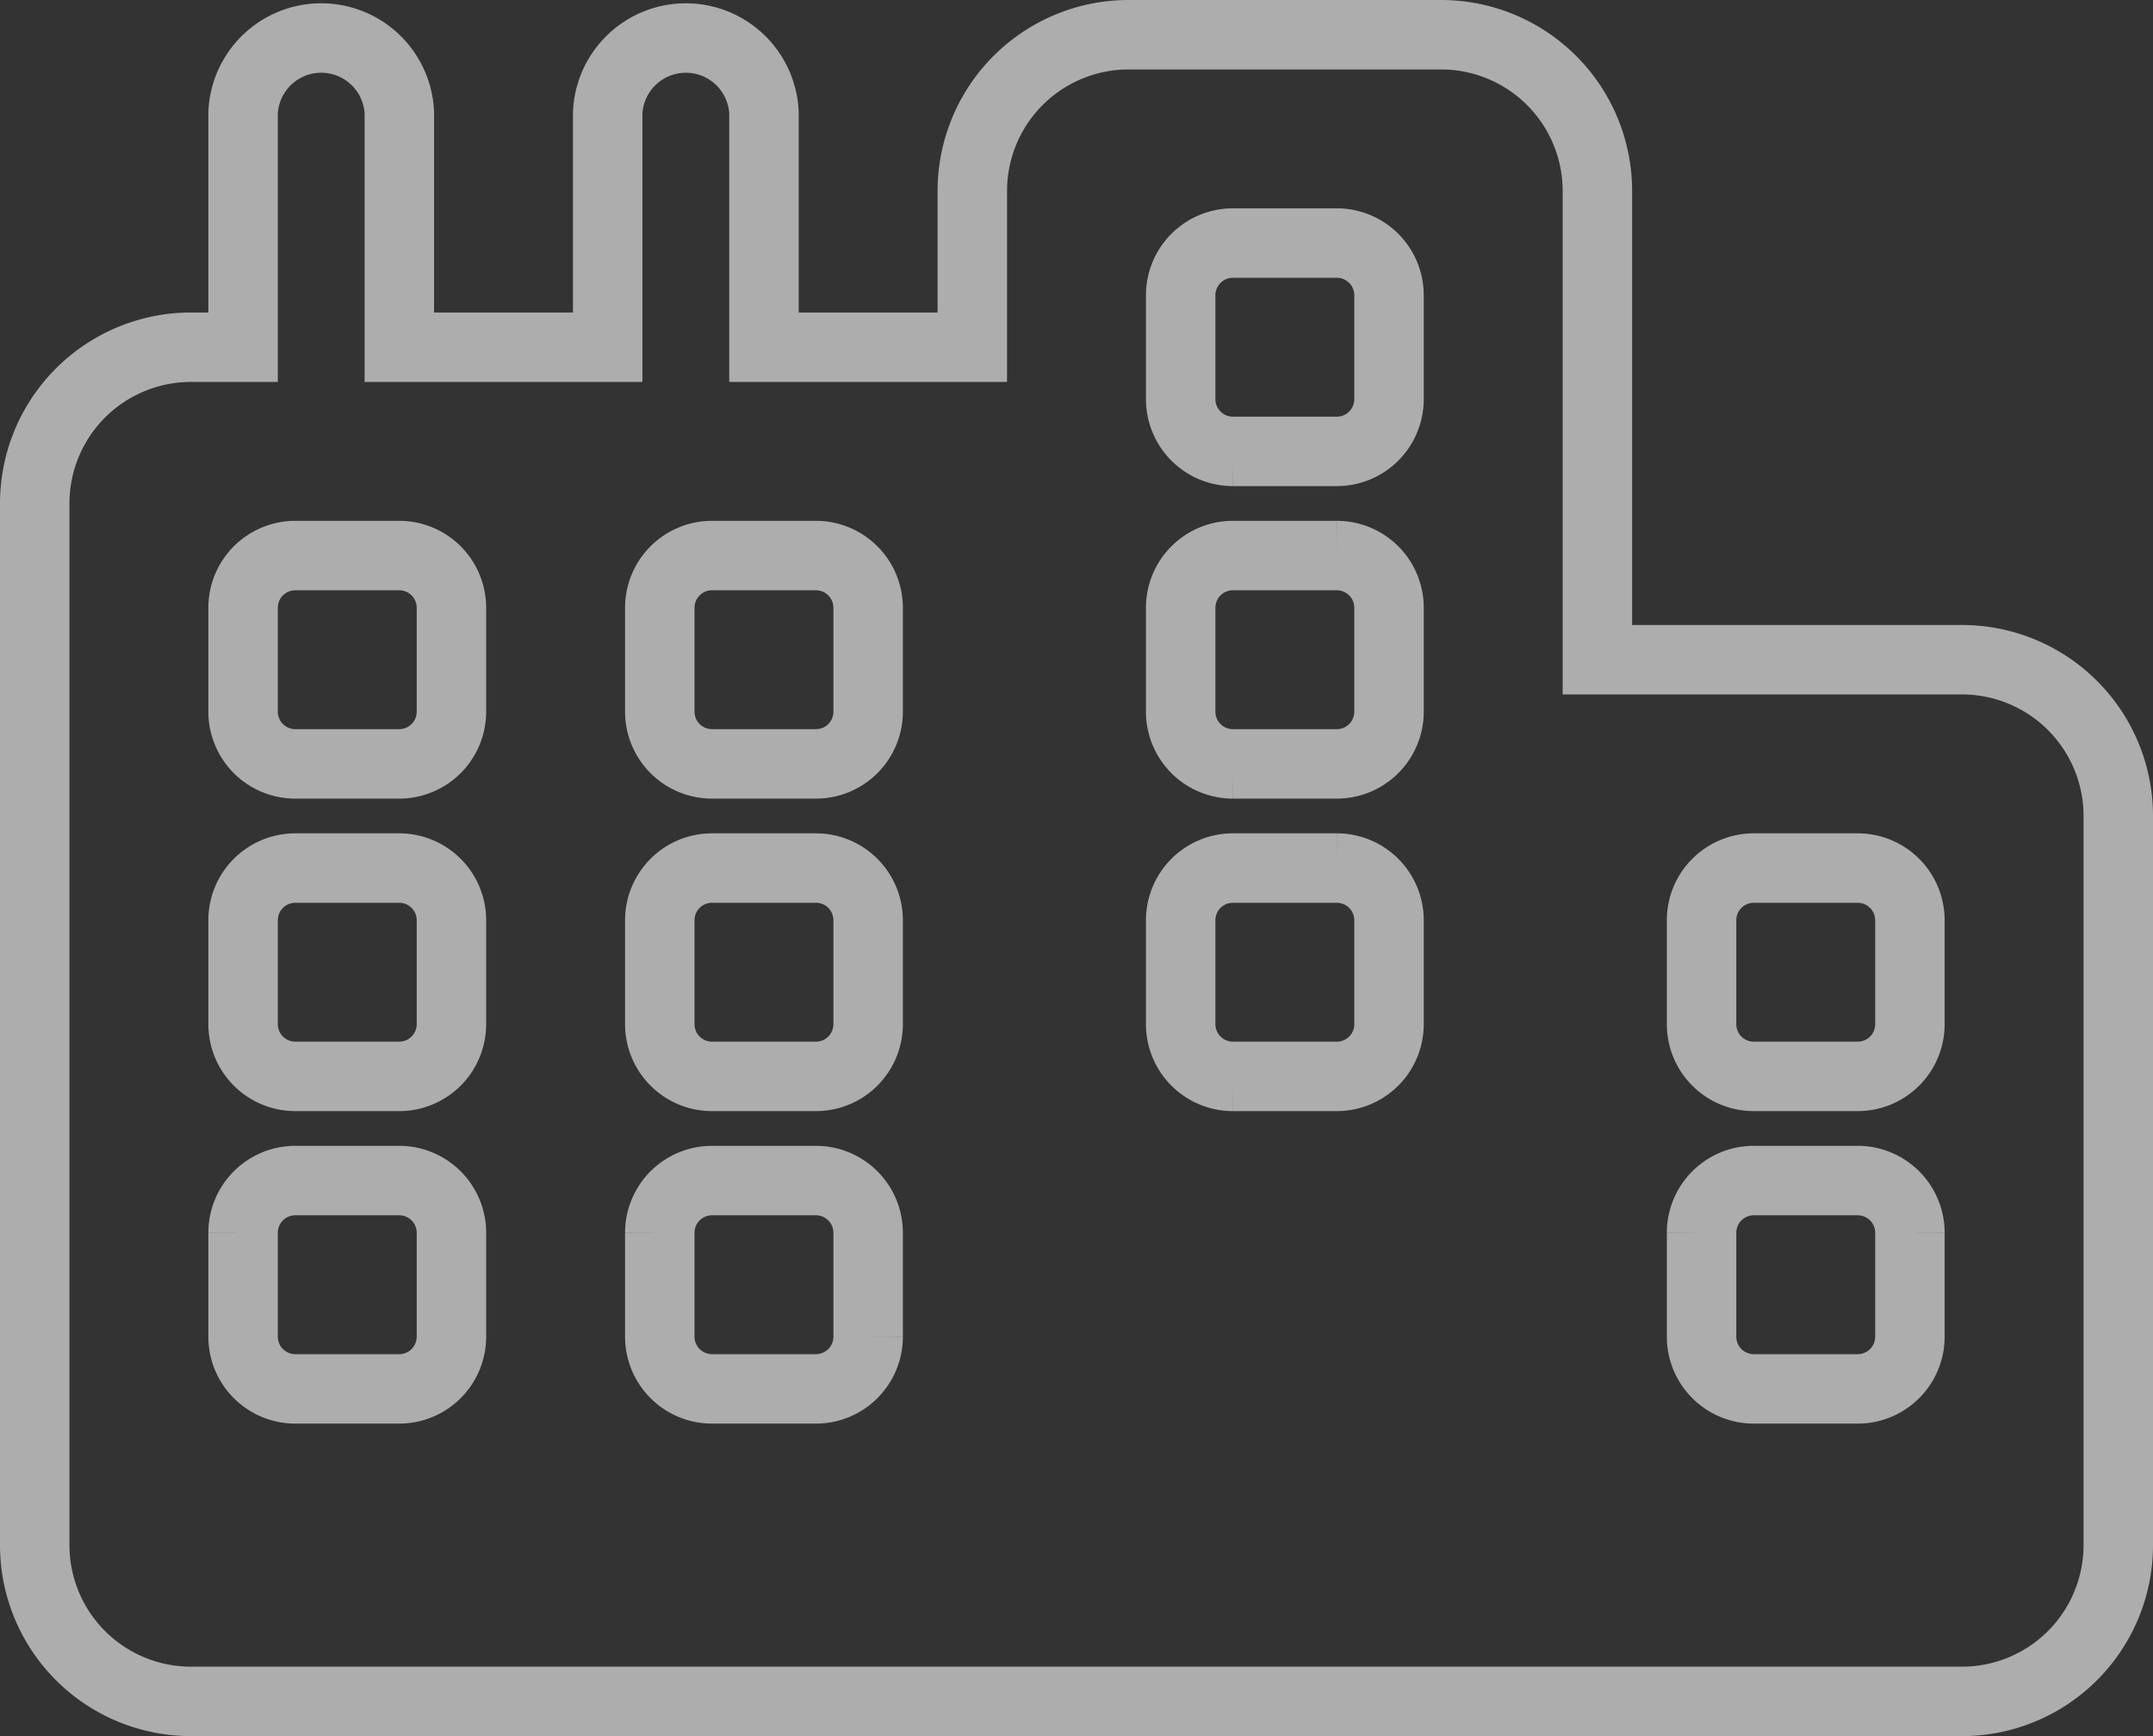 <svg xmlns="http://www.w3.org/2000/svg" width="15.5" height="12.5" viewBox="0 0 15.5 12.5">
  <rect x="0" y="0" width="15.5" height="12.5" fill="#333333" stroke="none"/>
  <path id="city-solid" d="M11.25,1.125A1.125,1.125,0,0,0,10.125,0H7.875A1.125,1.125,0,0,0,6.75,1.125V2.25H5.25V.563a.563.563,0,0,0-1.125,0V2.25h-1.5V.563A.563.563,0,0,0,1.5.563V2.25H1.125A1.125,1.125,0,0,0,0,3.375v7.5A1.125,1.125,0,0,0,1.125,12h12.75A1.125,1.125,0,0,0,15,10.875V5.625A1.125,1.125,0,0,0,13.875,4.5H11.25Zm2.25,7.5v.75a.376.376,0,0,1-.375.375h-.75A.376.376,0,0,1,12,9.375v-.75a.376.376,0,0,1,.375-.375h.75A.376.376,0,0,1,13.5,8.625ZM5.625,9.75h-.75A.376.376,0,0,1,4.5,9.375v-.75a.376.376,0,0,1,.375-.375h.75A.376.376,0,0,1,6,8.625v.75A.376.376,0,0,1,5.625,9.75ZM3,9.375a.376.376,0,0,1-.375.375h-.75A.376.376,0,0,1,1.5,9.375v-.75a.376.376,0,0,1,.375-.375h.75A.376.376,0,0,1,3,8.625ZM13.125,6a.376.376,0,0,1,.375.375v.75a.376.376,0,0,1-.375.375h-.75A.376.376,0,0,1,12,7.125v-.75A.376.376,0,0,1,12.375,6ZM6,4.125v.75a.376.376,0,0,1-.375.375h-.75A.376.376,0,0,1,4.5,4.875v-.75a.376.376,0,0,1,.375-.375h.75A.376.376,0,0,1,6,4.125ZM2.625,3.75A.376.376,0,0,1,3,4.125v.75a.376.376,0,0,1-.375.375h-.75A.376.376,0,0,1,1.5,4.875v-.75a.376.376,0,0,1,.375-.375ZM6,7.125a.376.376,0,0,1-.375.375h-.75A.376.376,0,0,1,4.5,7.125v-.75A.376.376,0,0,1,4.875,6h.75A.376.376,0,0,1,6,6.375ZM2.625,7.5h-.75A.376.376,0,0,1,1.5,7.125v-.75A.376.376,0,0,1,1.875,6h.75A.376.376,0,0,1,3,6.375v.75A.376.376,0,0,1,2.625,7.5ZM9.75,6.375v.75a.376.376,0,0,1-.375.375h-.75a.376.376,0,0,1-.375-.375v-.75A.376.376,0,0,1,8.625,6h.75A.376.376,0,0,1,9.75,6.375ZM9.375,1.5a.376.376,0,0,1,.375.375v.75A.376.376,0,0,1,9.375,3h-.75a.376.376,0,0,1-.375-.375v-.75A.376.376,0,0,1,8.625,1.5ZM9.75,4.125v.75a.376.376,0,0,1-.375.375h-.75a.376.376,0,0,1-.375-.375v-.75a.376.376,0,0,1,.375-.375h.75A.376.376,0,0,1,9.75,4.125Z" transform="translate(0.25 0.25)" fill="none" stroke="rgba(255,255,255,0.6)" stroke-width="0.5"/>
</svg>
